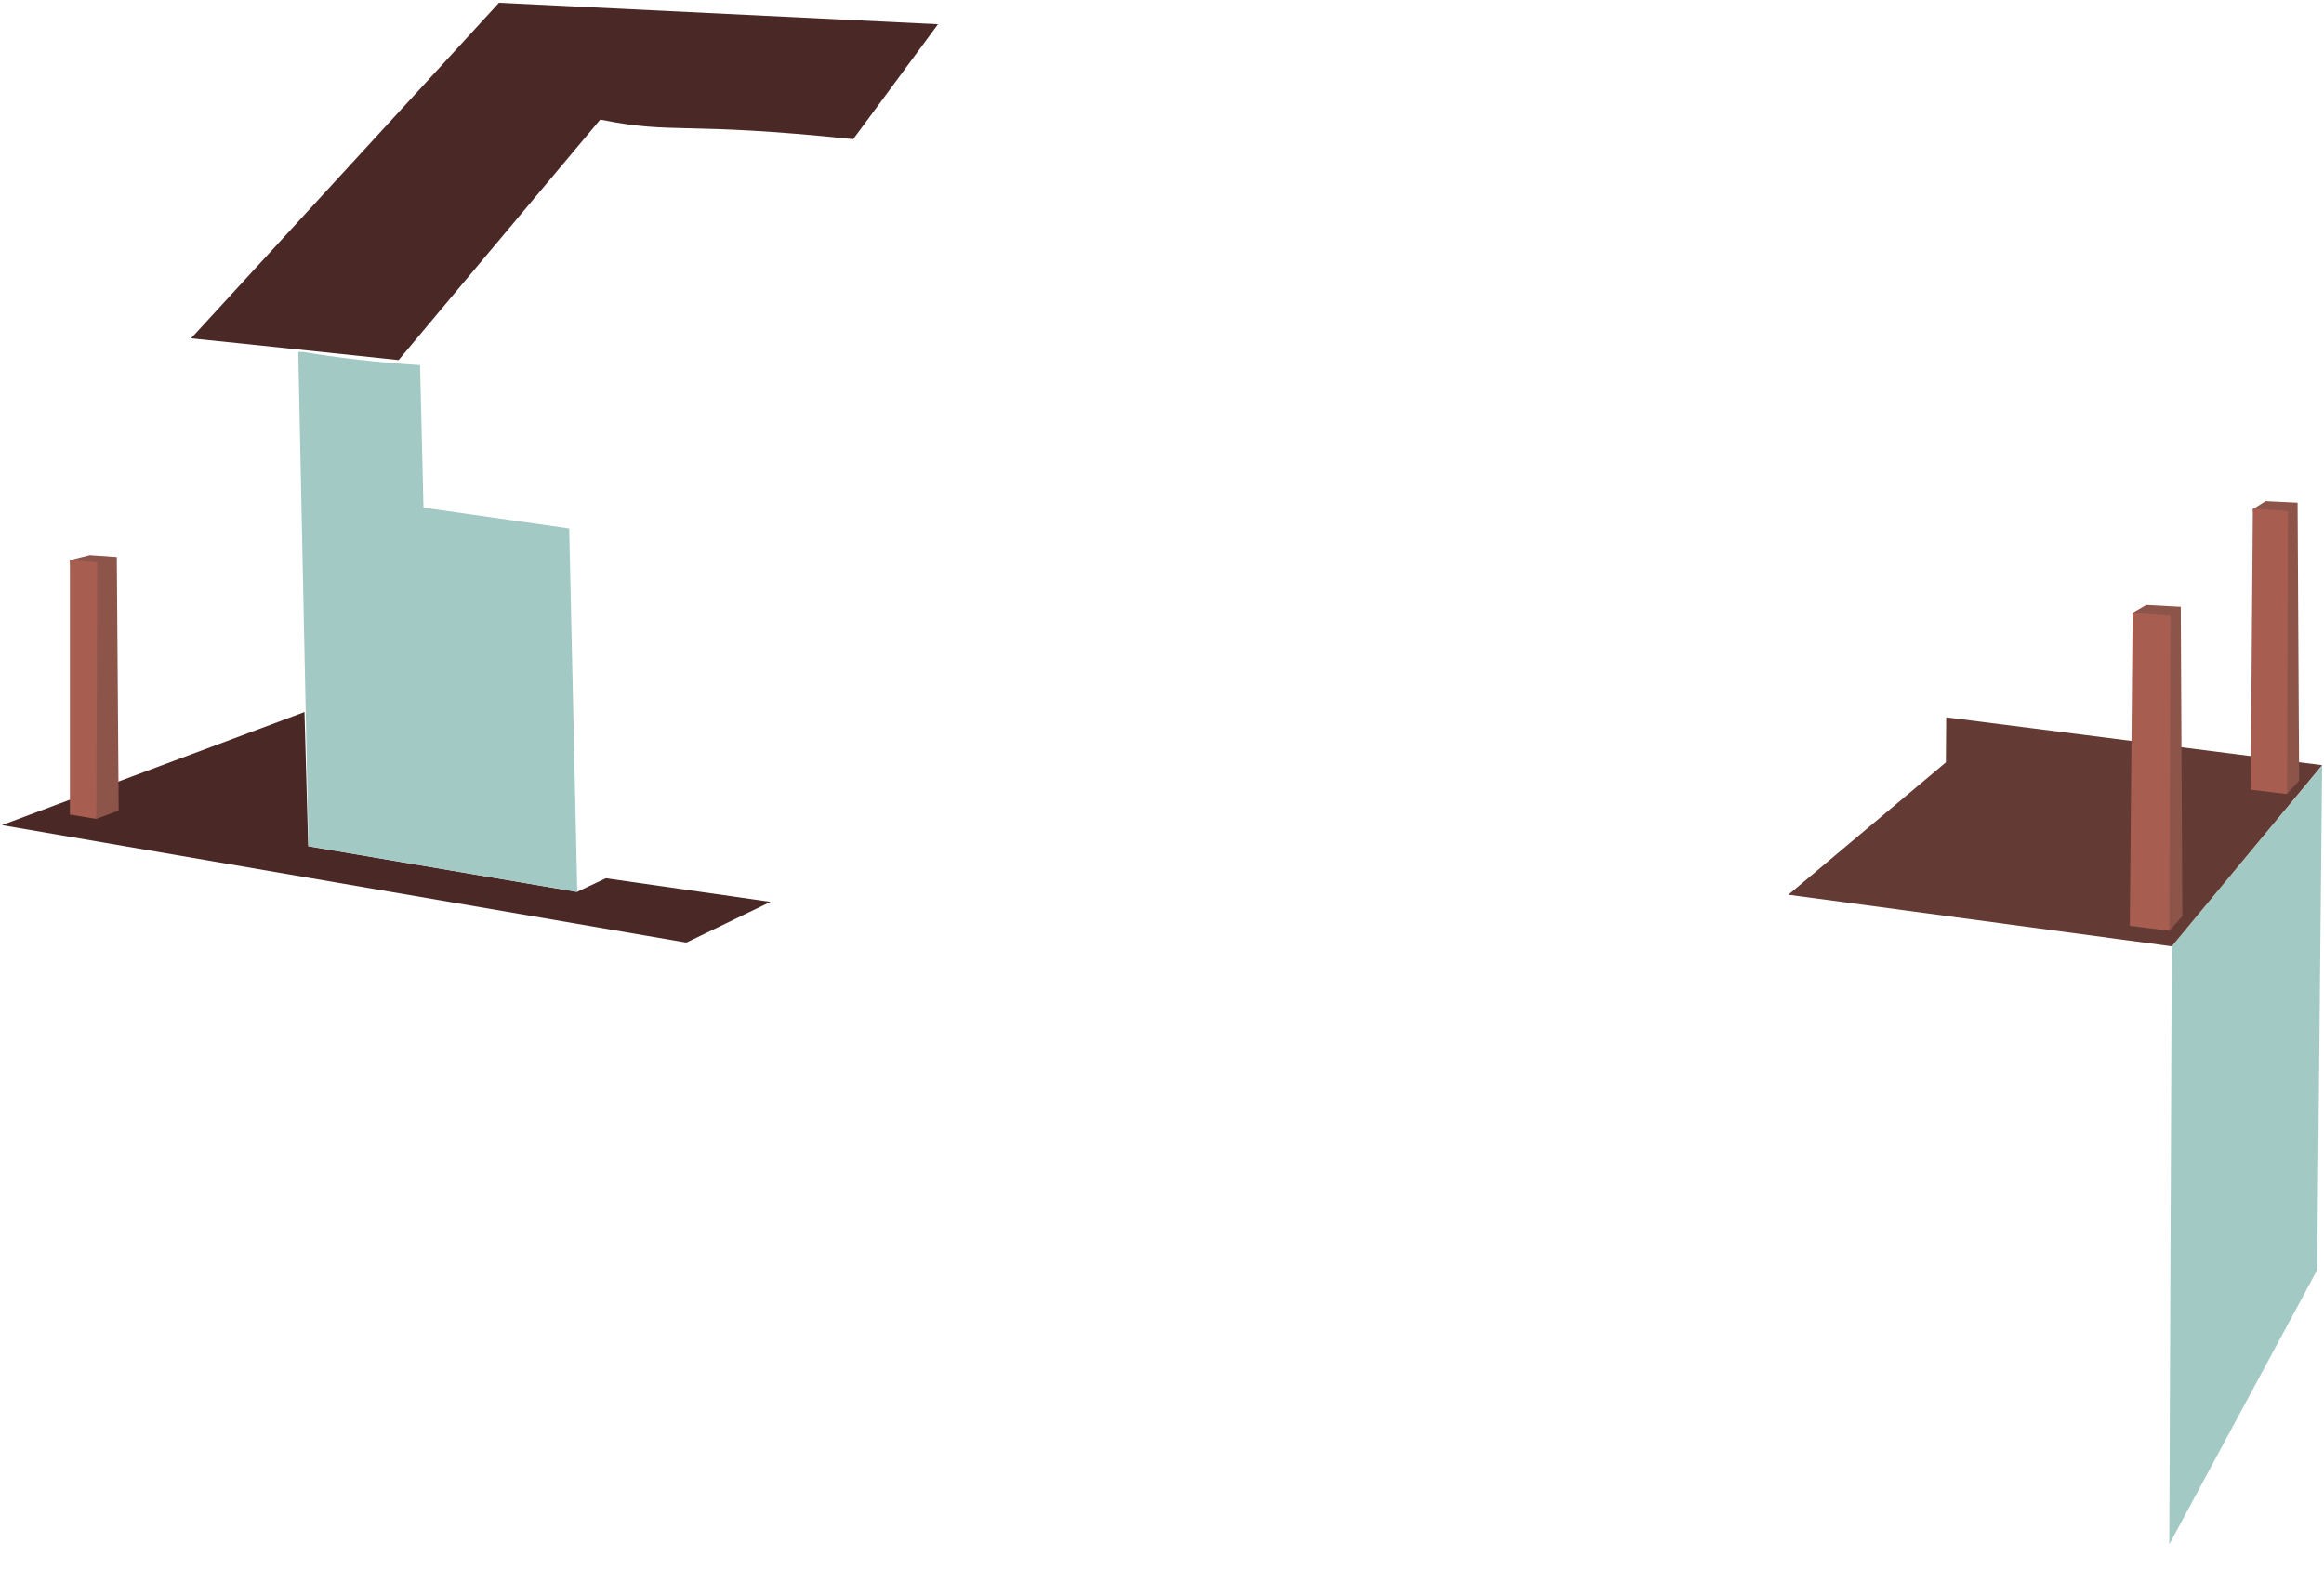 <svg id="Layer_1" data-name="Layer 1" xmlns="http://www.w3.org/2000/svg" viewBox="0 0 748 505"><defs><style>.cls-1{fill:#a3c9c4;}.cls-1,.cls-2,.cls-3,.cls-4,.cls-5{fill-rule:evenodd;}.cls-2{fill:#633a34;}.cls-3{fill:#8d554a;}.cls-4{fill:#a85d51;}.cls-5{fill:#492826;}</style></defs><g id="Finishing"><path class="cls-1" d="M747.4,246.4,699,304.6l-.8,192.5,47.6-88.3Z"/><path class="cls-2" d="M575.6,288l50.7-42.6.1-14.5,121,15.4L699,304.6Z"/><path class="cls-3" d="M686.3,197.3l11.9,102.3,4.2-4.7-.5-99.6-11.1-.6-4.5,2.6Z"/><path class="cls-3" d="M725.1,163.9l11,91.6,3.9-4.2-.5-89.5-10.3-.5-4.1,2.6Z"/><path class="cls-4" d="M698.6,198.2l-12.2-.9L685.5,298l12.7,1.6Z"/><path class="cls-4" d="M736.4,164.5l-11.3-.8-.7,90.5,11.7,1.4Z"/><path class="cls-5" d="M.6,265.6l220.3,37.8L248,290.3l-53-7.6-9.3,4.4L99.2,272.4,98,229.2Z"/><path class="cls-3" d="M22.5,180.3,31,263.6l7.2-2.7-.6-81.6-8.7-.6-6.4,1.6Z"/><path class="cls-4" d="M31.3,181l-8.8-.7v81.9l8.5,1.4Z"/><path class="cls-1" d="M183.2,170.1l-46.9-6.7-1.1-45.9a366.41,366.41,0,0,1-37.6-4.2H96l3.3,159.1,86.5,14.7Z"/><path class="cls-5" d="M128.3,115.9q-66.75-7.05-66.8-7Q160.65.9,160.6.9L301.9,7.8q-27.3,37.05-27.3,37c-55.6-5.8-57.1-1.4-81.4-6.3Q128.25,115.9,128.3,115.9Z"/></g></svg>